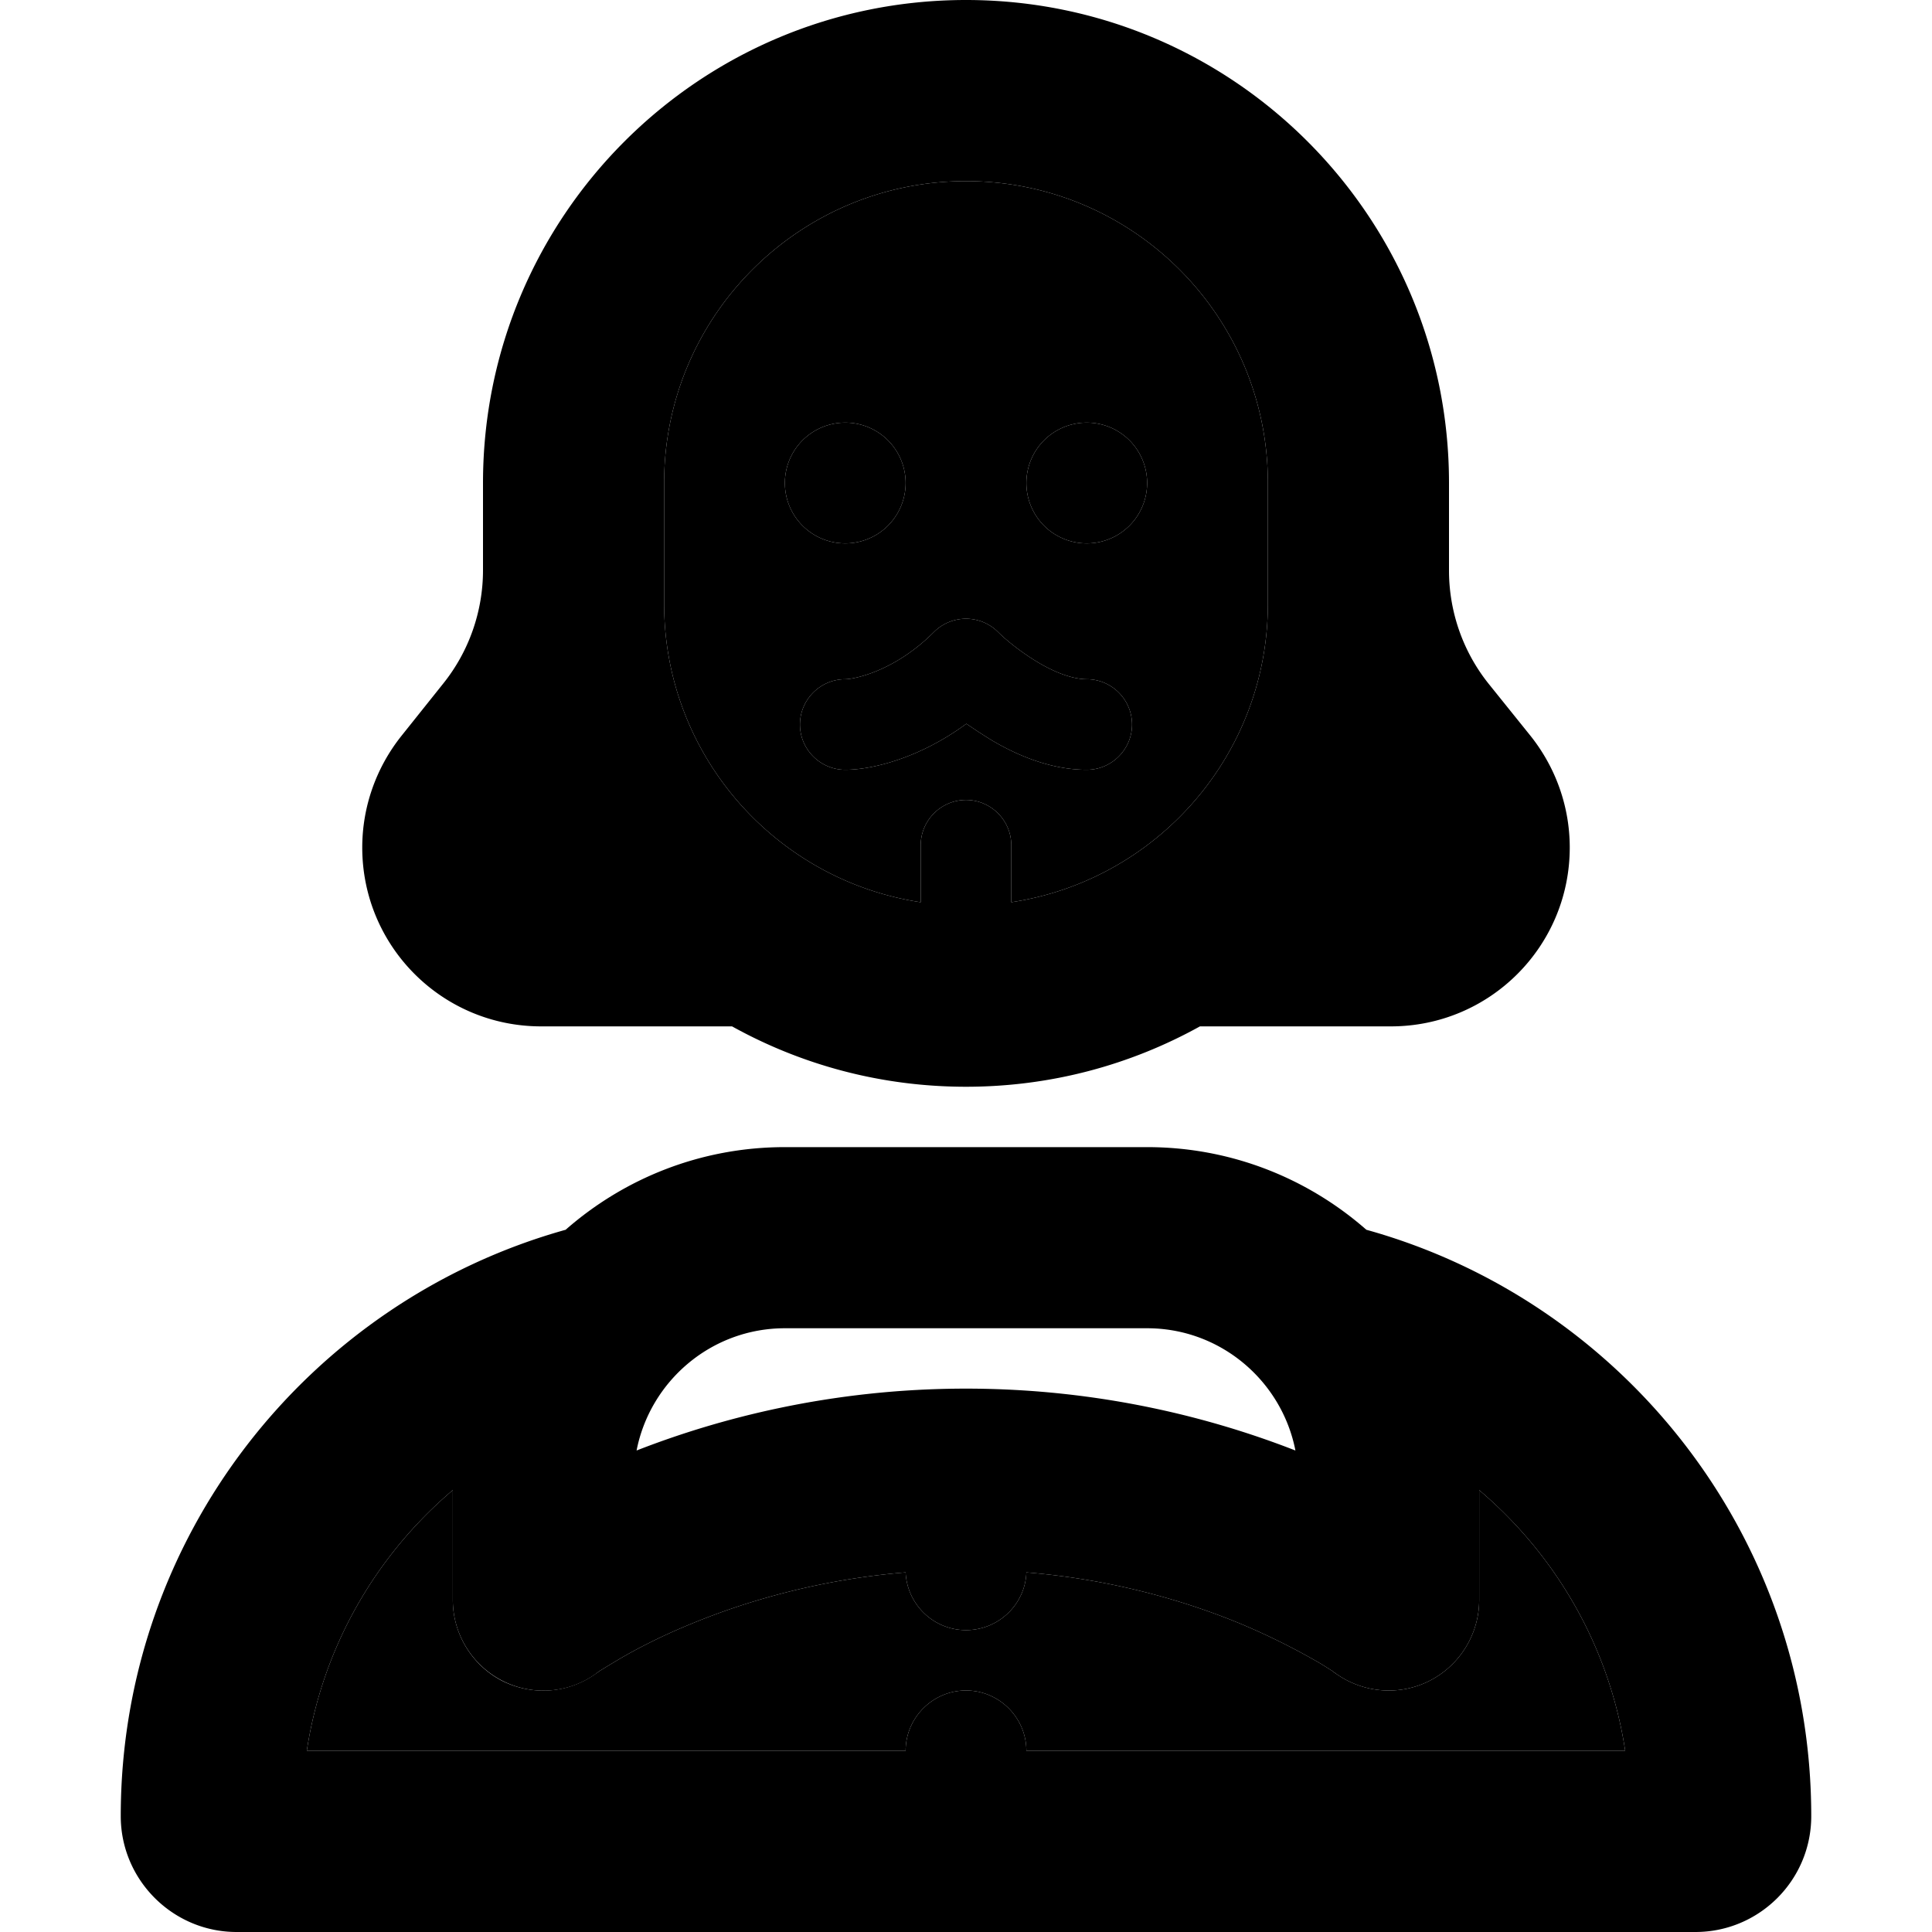 <svg xmlns="http://www.w3.org/2000/svg" width="24" height="24" viewBox="0 0 448 512">
    <path class="pr-icon-duotone-secondary" d="M49.3 464L208 464c0-8.8 7.2-16 16-16s16 7.2 16 16l158.7 0c-4.2-27.6-18.4-51.9-38.7-69.1l0 29.1c0 9-5.1 17.3-13.1 21.4c-8 4.1-17.6 3.3-24.9-1.9c-.3-.2-.6-.4-1.1-.8c-1-.6-2.6-1.7-4.8-2.9c-4.4-2.5-11-6-19.6-9.6c-14.1-5.8-33.3-11.6-56.5-13.5c-.3 8.5-7.4 15.3-16 15.3s-15.6-6.8-16-15.3c-23.1 1.9-42.4 7.7-56.5 13.5c-8.6 3.5-15.2 7-19.6 9.6c-2.2 1.3-3.8 2.3-4.8 2.9c-.5 .3-.8 .6-1 .7c-7.4 5.4-17 6.1-25.1 2C93.1 441.3 88 433 88 424l0-29.1C67.7 412.1 53.5 436.4 49.3 464zM144 128l0 32c0 40.1 29.5 73.3 68 79.1l0-15.1c0-6.6 5.4-12 12-12s12 5.4 12 12l0 15.1c38.5-5.8 68-39 68-79.1l0-32c0-44.2-35.8-80-80-80s-80 35.8-80 80zm64 0a16 16 0 1 1 -32 0 16 16 0 1 1 32 0zm-28 64c0-6.6 5.4-12 12-12c2.1 0 12.9-1.9 23.5-12.5c4.7-4.7 12.3-4.7 17 0c2 2 6 5.3 10.7 8.1c4.9 2.9 9.4 4.4 12.8 4.4c6.6 0 12 5.4 12 12s-5.4 12-12 12c-9.5 0-18.3-3.8-24.8-7.6c-2.5-1.5-4.9-3.1-7.1-4.6C211.6 201 199 204 192 204c-6.6 0-12-5.4-12-12zm92-64a16 16 0 1 1 -32 0 16 16 0 1 1 32 0z"/>
    <path class="pr-icon-duotone-primary" d="M224 48c-44.2 0-80 35.8-80 80l0 32c0 40.1 29.5 73.3 68 79.1l0-15.1c0-6.6 5.4-12 12-12s12 5.4 12 12l0 15.1c38.5-5.8 68-39 68-79.1l0-32c0-44.2-35.8-80-80-80zM96 128C96 57.3 153.3 0 224 0s128 57.3 128 128l0 23.2c0 10.9 3.7 21.5 10.5 30L373.6 195c6.7 8.4 10.4 18.8 10.4 29.6c0 26.2-21.2 47.4-47.4 47.4L286 272c-18.4 10.2-39.5 16-62 16s-43.6-5.8-62-16l-50.6 0C85.2 272 64 250.8 64 224.6c0-10.8 3.7-21.2 10.4-29.6l11.1-13.9c6.8-8.5 10.5-19.1 10.5-30L96 128zm96-16a16 16 0 1 1 0 32 16 16 0 1 1 0-32zm48 16a16 16 0 1 1 32 0 16 16 0 1 1 -32 0zm-7.5 39.5c2 2 6 5.3 10.7 8.1c4.9 2.9 9.4 4.4 12.8 4.4c6.6 0 12 5.4 12 12s-5.4 12-12 12c-9.5 0-18.3-3.8-24.8-7.6c-2.5-1.5-4.9-3.1-7.1-4.6C211.6 201 199 204 192 204c-6.6 0-12-5.4-12-12s5.4-12 12-12c2.1 0 12.9-1.9 23.5-12.5c4.7-4.7 12.3-4.7 17 0zM240 416.7c-.3 8.5-7.4 15.3-16 15.3s-15.6-6.8-16-15.3c-23.1 1.9-42.4 7.7-56.5 13.5c-8.6 3.5-15.2 7-19.6 9.6c-2.2 1.3-3.8 2.3-4.8 2.9c-.5 .3-.8 .6-1 .7l-.1 .1c-7.3 5.3-16.9 6-24.9 1.9C93.1 441.3 88 433 88 424l0-29.1C67.7 412.1 53.5 436.4 49.3 464L208 464c0-8.8 7.2-16 16-16s16 7.2 16 16l158.7 0c-4.2-27.6-18.4-51.9-38.7-69.1l0 29.1c0 9-5.1 17.3-13.1 21.4c-8 4.1-17.6 3.3-24.9-1.9l-.1-.1c-.2-.1-.5-.3-1-.7c-1-.6-2.6-1.7-4.8-2.9c-4.4-2.5-11-6-19.6-9.6c-14.1-5.8-33.3-11.6-56.5-13.5zM117.9 325.9C133.4 312.3 153.7 304 176 304l96 0c22.3 0 42.6 8.3 58.1 21.9c68 18.9 117.9 81.3 117.9 155.4c0 17-13.8 30.7-30.7 30.7L30.7 512C13.8 512 0 498.2 0 481.3c0-74 49.9-136.4 117.9-155.4zM224 368c35.9 0 65.8 8 87.3 16.4C307.7 366 291.5 352 272 352l-96 0c-19.5 0-35.7 14-39.3 32.4C158.2 376 188.1 368 224 368z"/>
</svg>
